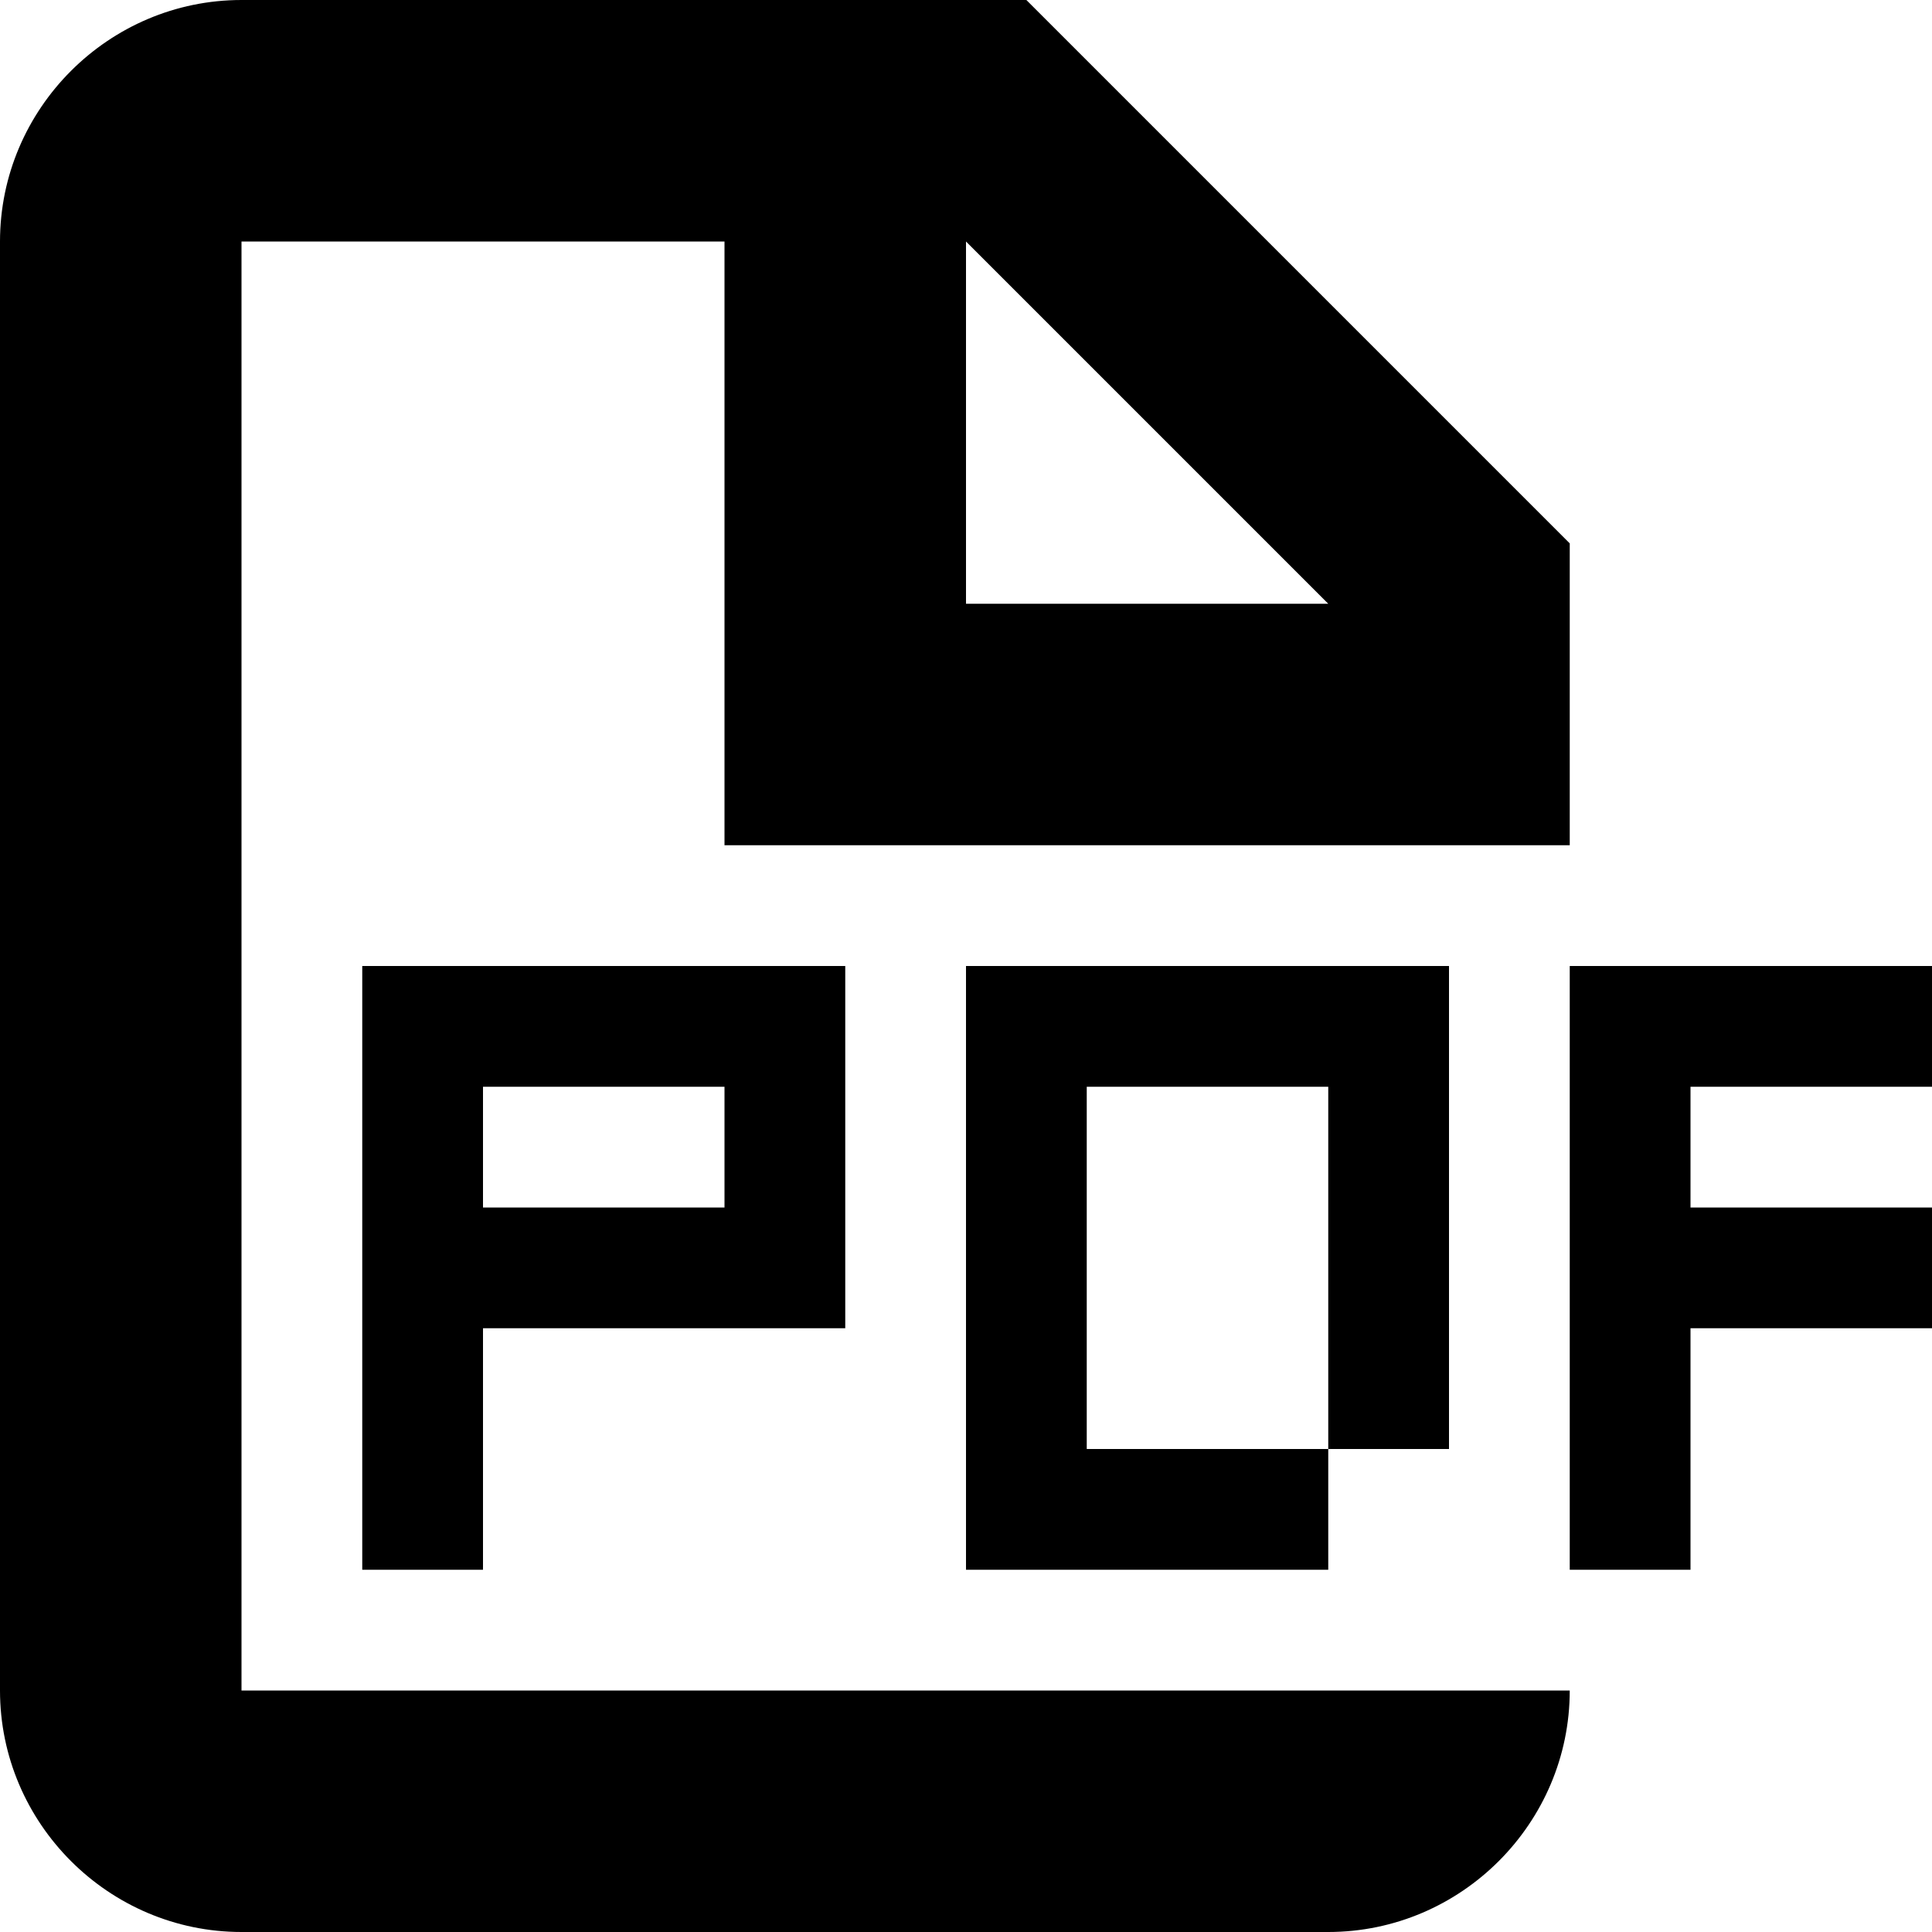 <svg xmlns="http://www.w3.org/2000/svg" xlink="http://www.w3.org/1999/xlink" width="16" height="16" viewBox="0 0 16 16"><path d="M2,14 L11,14 L13,14 C13,15.1 12.1,16 11,16 L2,16 C0.9,16 0,15.1 0,14 L0,2 C0,0.9 0.9,0 2,0 L8.5,0 L13,4.5 L13,7 L11,7 L6,7 L6,2 L2,2 L2,7 L2,14 Z M8,2 L8,5 L11,5 L8,2 Z M3,8 L7,8 L7,11 L4,11 L4,13 L3,13 L3,8 Z M4,10 L6,10 L6,9 L4,9 L4,10 Z M8,8 L12,8 L12,12 L11,12 L11,9 L9,9 L9,12 L11,12 L11,13 L8,13 L8,8 Z M16,9 L14,9 L14,10 L16,10 L16,11 L14,11 L14,13 L13,13 L13,8 L16,8 L16,9 Z"/></svg>
